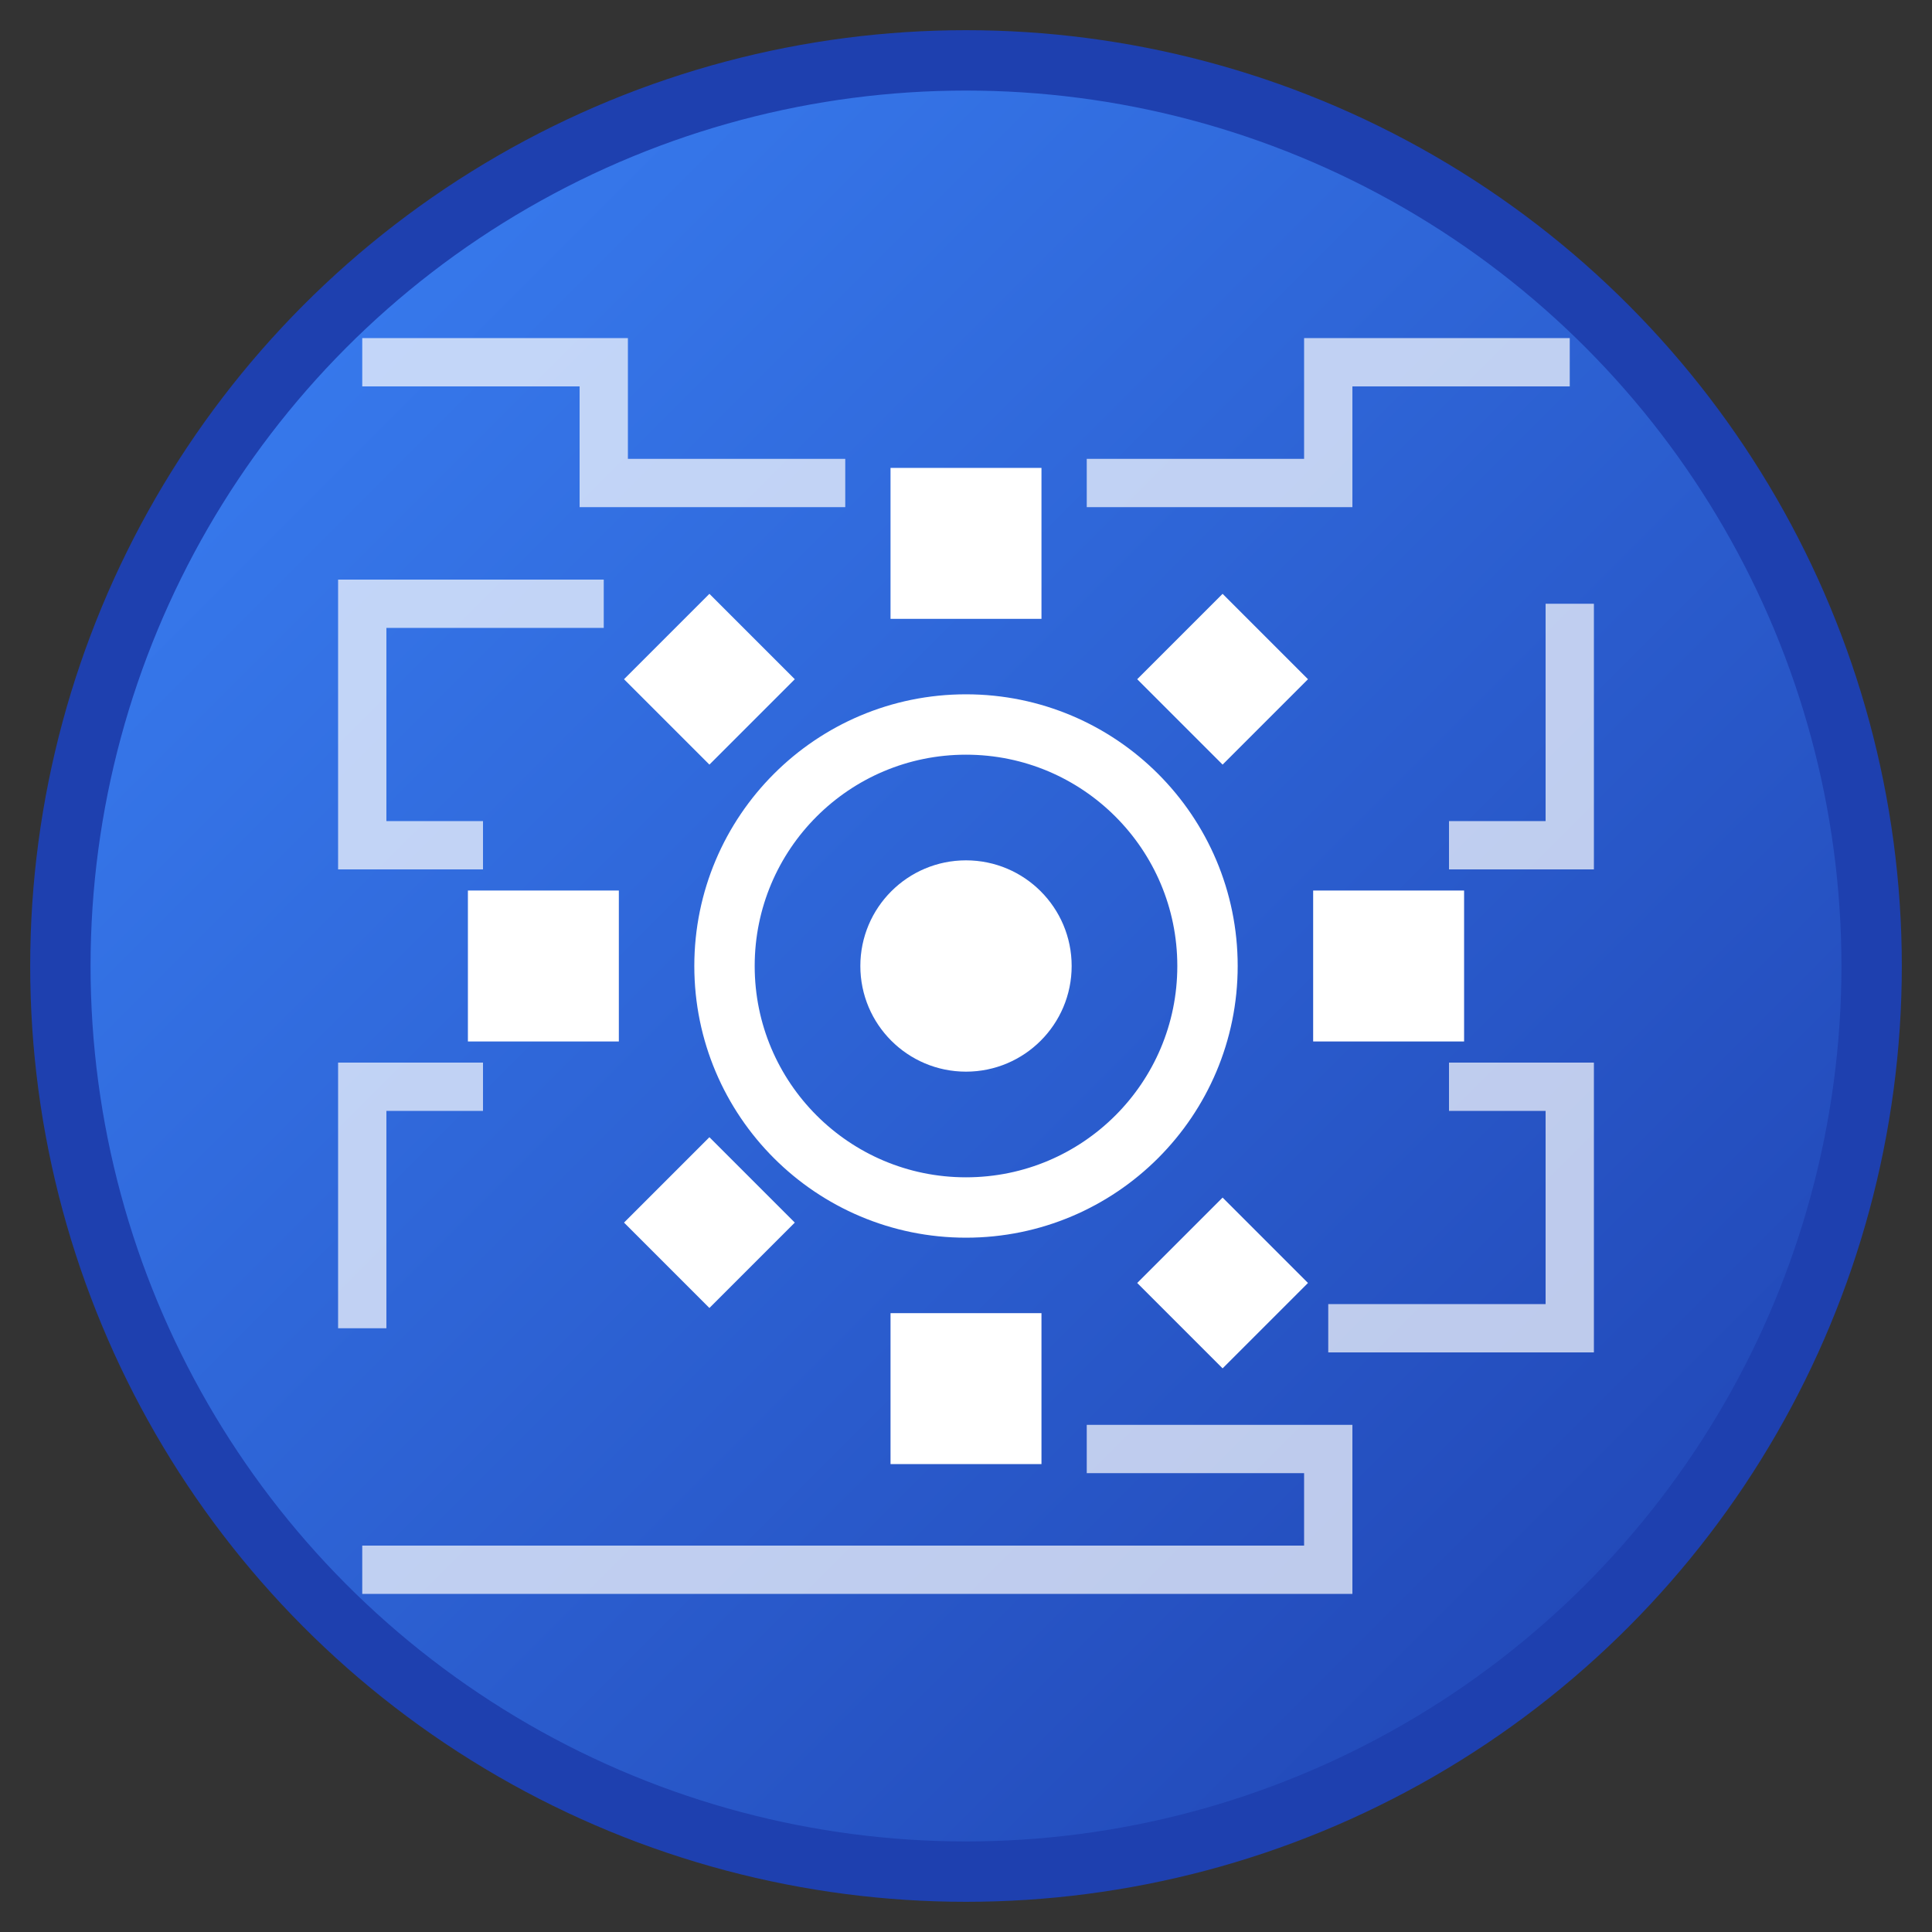 <svg xmlns="http://www.w3.org/2000/svg" viewBox="0 0 32 32" width="32" height="32">
  <rect x="0" y="0" width="32" height="32" fill="#333333" stroke="none"/>
  <defs>
    <linearGradient id="grad1" x1="0%" y1="0%" x2="100%" y2="100%">
      <stop offset="0%" style="stop-color:#3b82f6;stop-opacity:1" />
      <stop offset="100%" style="stop-color:#1e40af;stop-opacity:1" />
    </linearGradient>
  </defs>
  
  <!-- Background circle -->
  <circle cx="16" cy="16" r="15" fill="url(#grad1)" stroke="#1e40af" stroke-width="1"/>
  
  <!-- Gear/Engine symbol for automation -->
  <g fill="white" stroke="white" stroke-width="0.5">
    <!-- Main gear -->
    <circle cx="16" cy="16" r="4" fill="none" stroke="white" stroke-width="1"/>
    <circle cx="16" cy="16" r="1.5" fill="white"/>
    
    <!-- Gear teeth -->
    <rect x="15" y="8" width="2" height="2" fill="white"/>
    <rect x="15" y="22" width="2" height="2" fill="white"/>
    <rect x="8" y="15" width="2" height="2" fill="white"/>
    <rect x="22" y="15" width="2" height="2" fill="white"/>
    
    <!-- Diagonal teeth -->
    <rect x="19.5" y="10.5" width="1.5" height="1.5" fill="white" transform="rotate(45 20.25 11.25)"/>
    <rect x="11" y="19.5" width="1.5" height="1.5" fill="white" transform="rotate(45 11.75 20.25)"/>
    <rect x="19.5" y="20.5" width="1.5" height="1.5" fill="white" transform="rotate(45 20.25 21.25)"/>
    <rect x="11" y="10.5" width="1.5" height="1.5" fill="white" transform="rotate(45 11.75 11.25)"/>
  </g>
  
  <!-- Circuit/automation lines -->
  <g stroke="white" stroke-width="0.8" fill="none" opacity="0.7">
    <path d="M6 6 L10 6 L10 8 L14 8"/>
    <path d="M18 8 L22 8 L22 6 L26 6"/>
    <path d="M26 10 L26 14 L24 14"/>
    <path d="M24 18 L26 18 L26 22 L22 22"/>
    <path d="M18 24 L22 24 L22 26 L6 26"/>
    <path d="M6 22 L6 18 L8 18"/>
    <path d="M8 14 L6 14 L6 10 L10 10"/>
  </g>
</svg>
